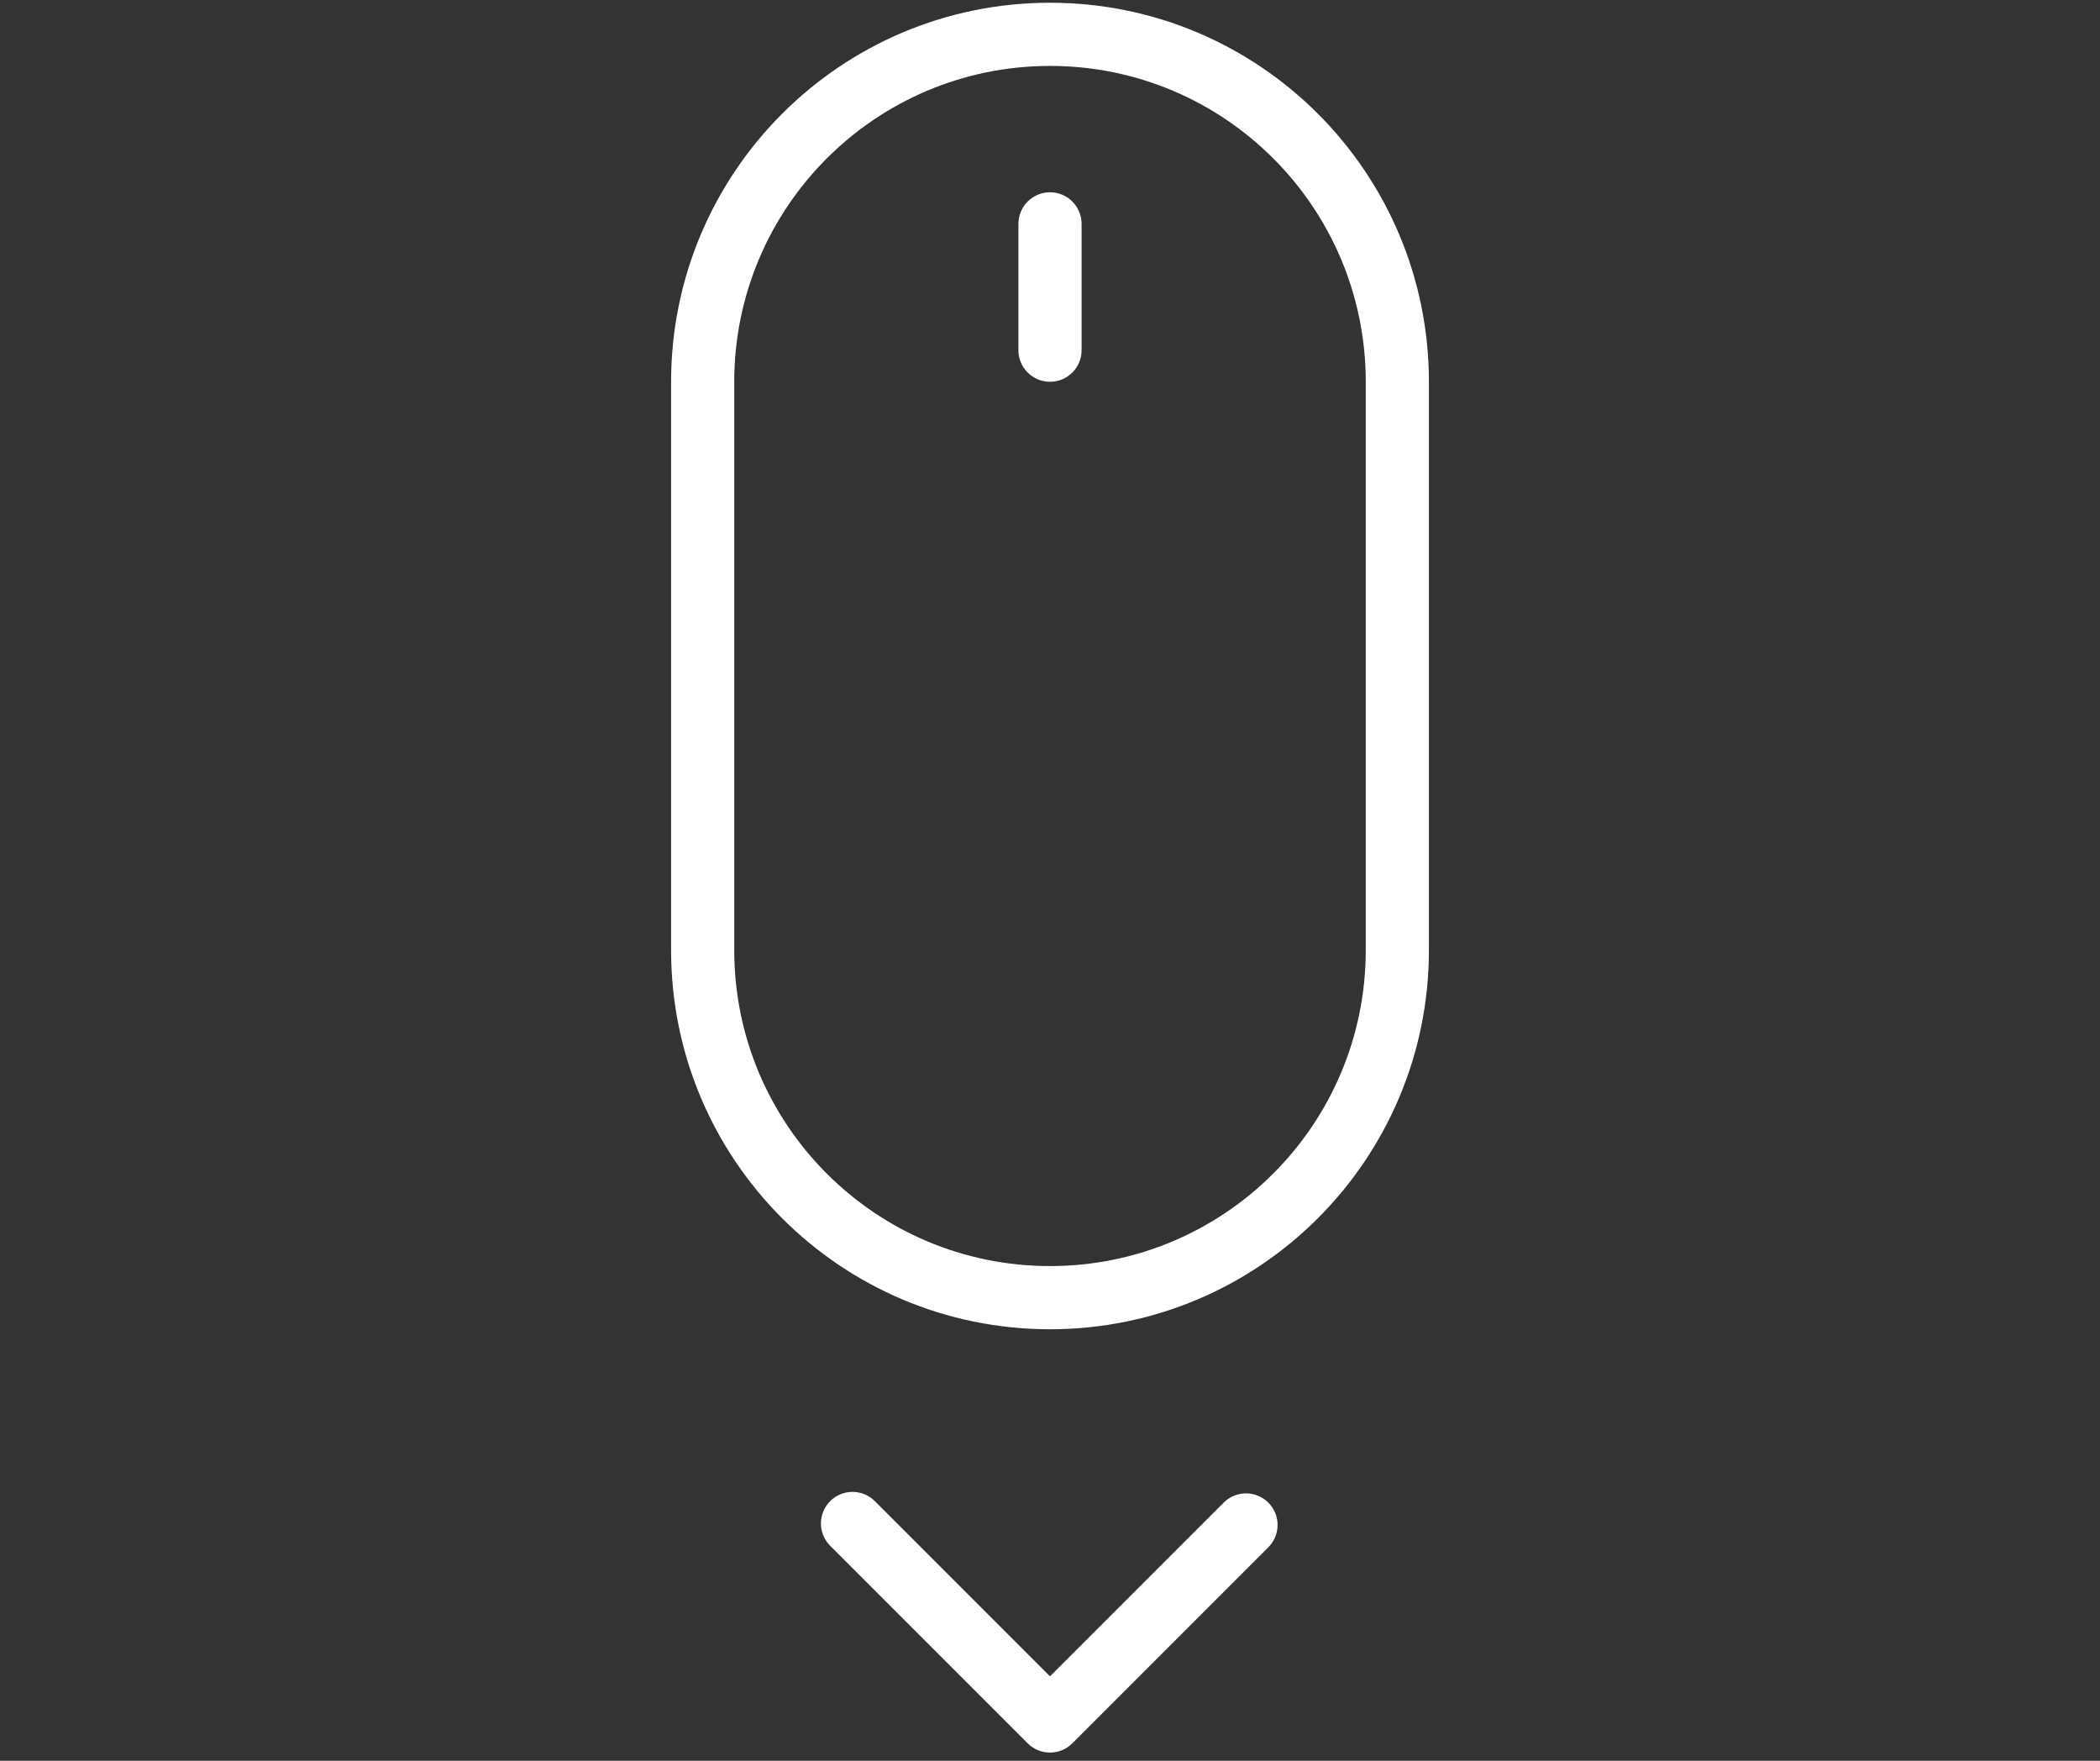 <svg xmlns="http://www.w3.org/2000/svg" xmlns:xlink="http://www.w3.org/1999/xlink" version="1.1" width="940" height="788" viewBox="0 0 940 788" xml:space="preserve">
<rect x="0" y="0" width="940" height="788" fill="#333333" stroke="none"/>
<desc>Created with Fabric.js 3.5.0</desc>
<defs>
</defs>
<rect x="0" y="0" width="100%" height="100%" fill="rgba(255,255,255,0)"/>
<g transform="matrix(2.524 0 0 2.524 470.001 298.054)" id="563038">
<path style="stroke: none; stroke-width: 1; stroke-dasharray: none; stroke-linecap: butt; stroke-dashoffset: 0; stroke-linejoin: miter; stroke-miterlimit: 4; is-custom-font: none; font-file-url: none; fill: rgb(255,255,255); fill-rule: evenodd; opacity: 1;" transform=" translate(-350, -280)" d="m 294 229.64 v 100.72 c 0 30.965 25.066 56.039 56 56.039 c 30.93 0 56 -25.086 56 -56.039 v -100.72 c 0 -30.965 -25.066 -56.039 -56 -56.039 c -30.93 0 -56 25.086 -56 56.039 z m -11.199 0 c 0 -37.137 30.078 -67.242 67.199 -67.242 c 37.113 0 67.199 30.09 67.199 67.242 v 100.72 c 0 37.137 -30.078 67.242 -67.199 67.242 c -37.113 0 -67.199 -30.09 -67.199 -67.242 z" stroke-linecap="round"/>
</g>
<g transform="matrix(2.524 0 0 2.524 470.004 128.458)" id="620732">
<path style="stroke: none; stroke-width: 1; stroke-dasharray: none; stroke-linecap: butt; stroke-dashoffset: 0; stroke-linejoin: miter; stroke-miterlimit: 4; is-custom-font: none; font-file-url: none; fill: rgb(255,255,255); fill-rule: evenodd; opacity: 1;" transform=" translate(-350.002, -212.799)" d="m 344.4 201.6 v 22.398 c 0 3.094 2.508 5.602 5.602 5.602 s 5.602 -2.508 5.602 -5.602 v -22.398 c 0 -3.094 -2.508 -5.602 -5.602 -5.602 s -5.602 2.508 -5.602 5.602 z" stroke-linecap="round"/>
</g>
<g transform="matrix(2.524 0 0 2.524 469.666 725.99)" id="236988">
<path style="stroke: none; stroke-width: 1; stroke-dasharray: none; stroke-linecap: butt; stroke-dashoffset: 0; stroke-linejoin: miter; stroke-miterlimit: 4; is-custom-font: none; font-file-url: none; fill: rgb(255,255,255); fill-rule: evenodd; opacity: 1;" transform=" translate(-349.868, -449.568)" d="m 350 459.16 l 30.801 -30.797 c 2.184 -2.188 5.731 -2.188 7.918 0 c 2.188 2.184 2.188 5.731 0 7.918 l -34.758 34.758 c -1.094 1.094 -2.527 1.641 -3.961 1.641 s -2.867 -0.547 -3.961 -1.641 l -35.023 -35.023 c -2.188 -2.188 -2.188 -5.734 0 -7.922 c 2.188 -2.184 5.731 -2.184 7.918 0 z" stroke-linecap="round"/>
</g>
</svg>